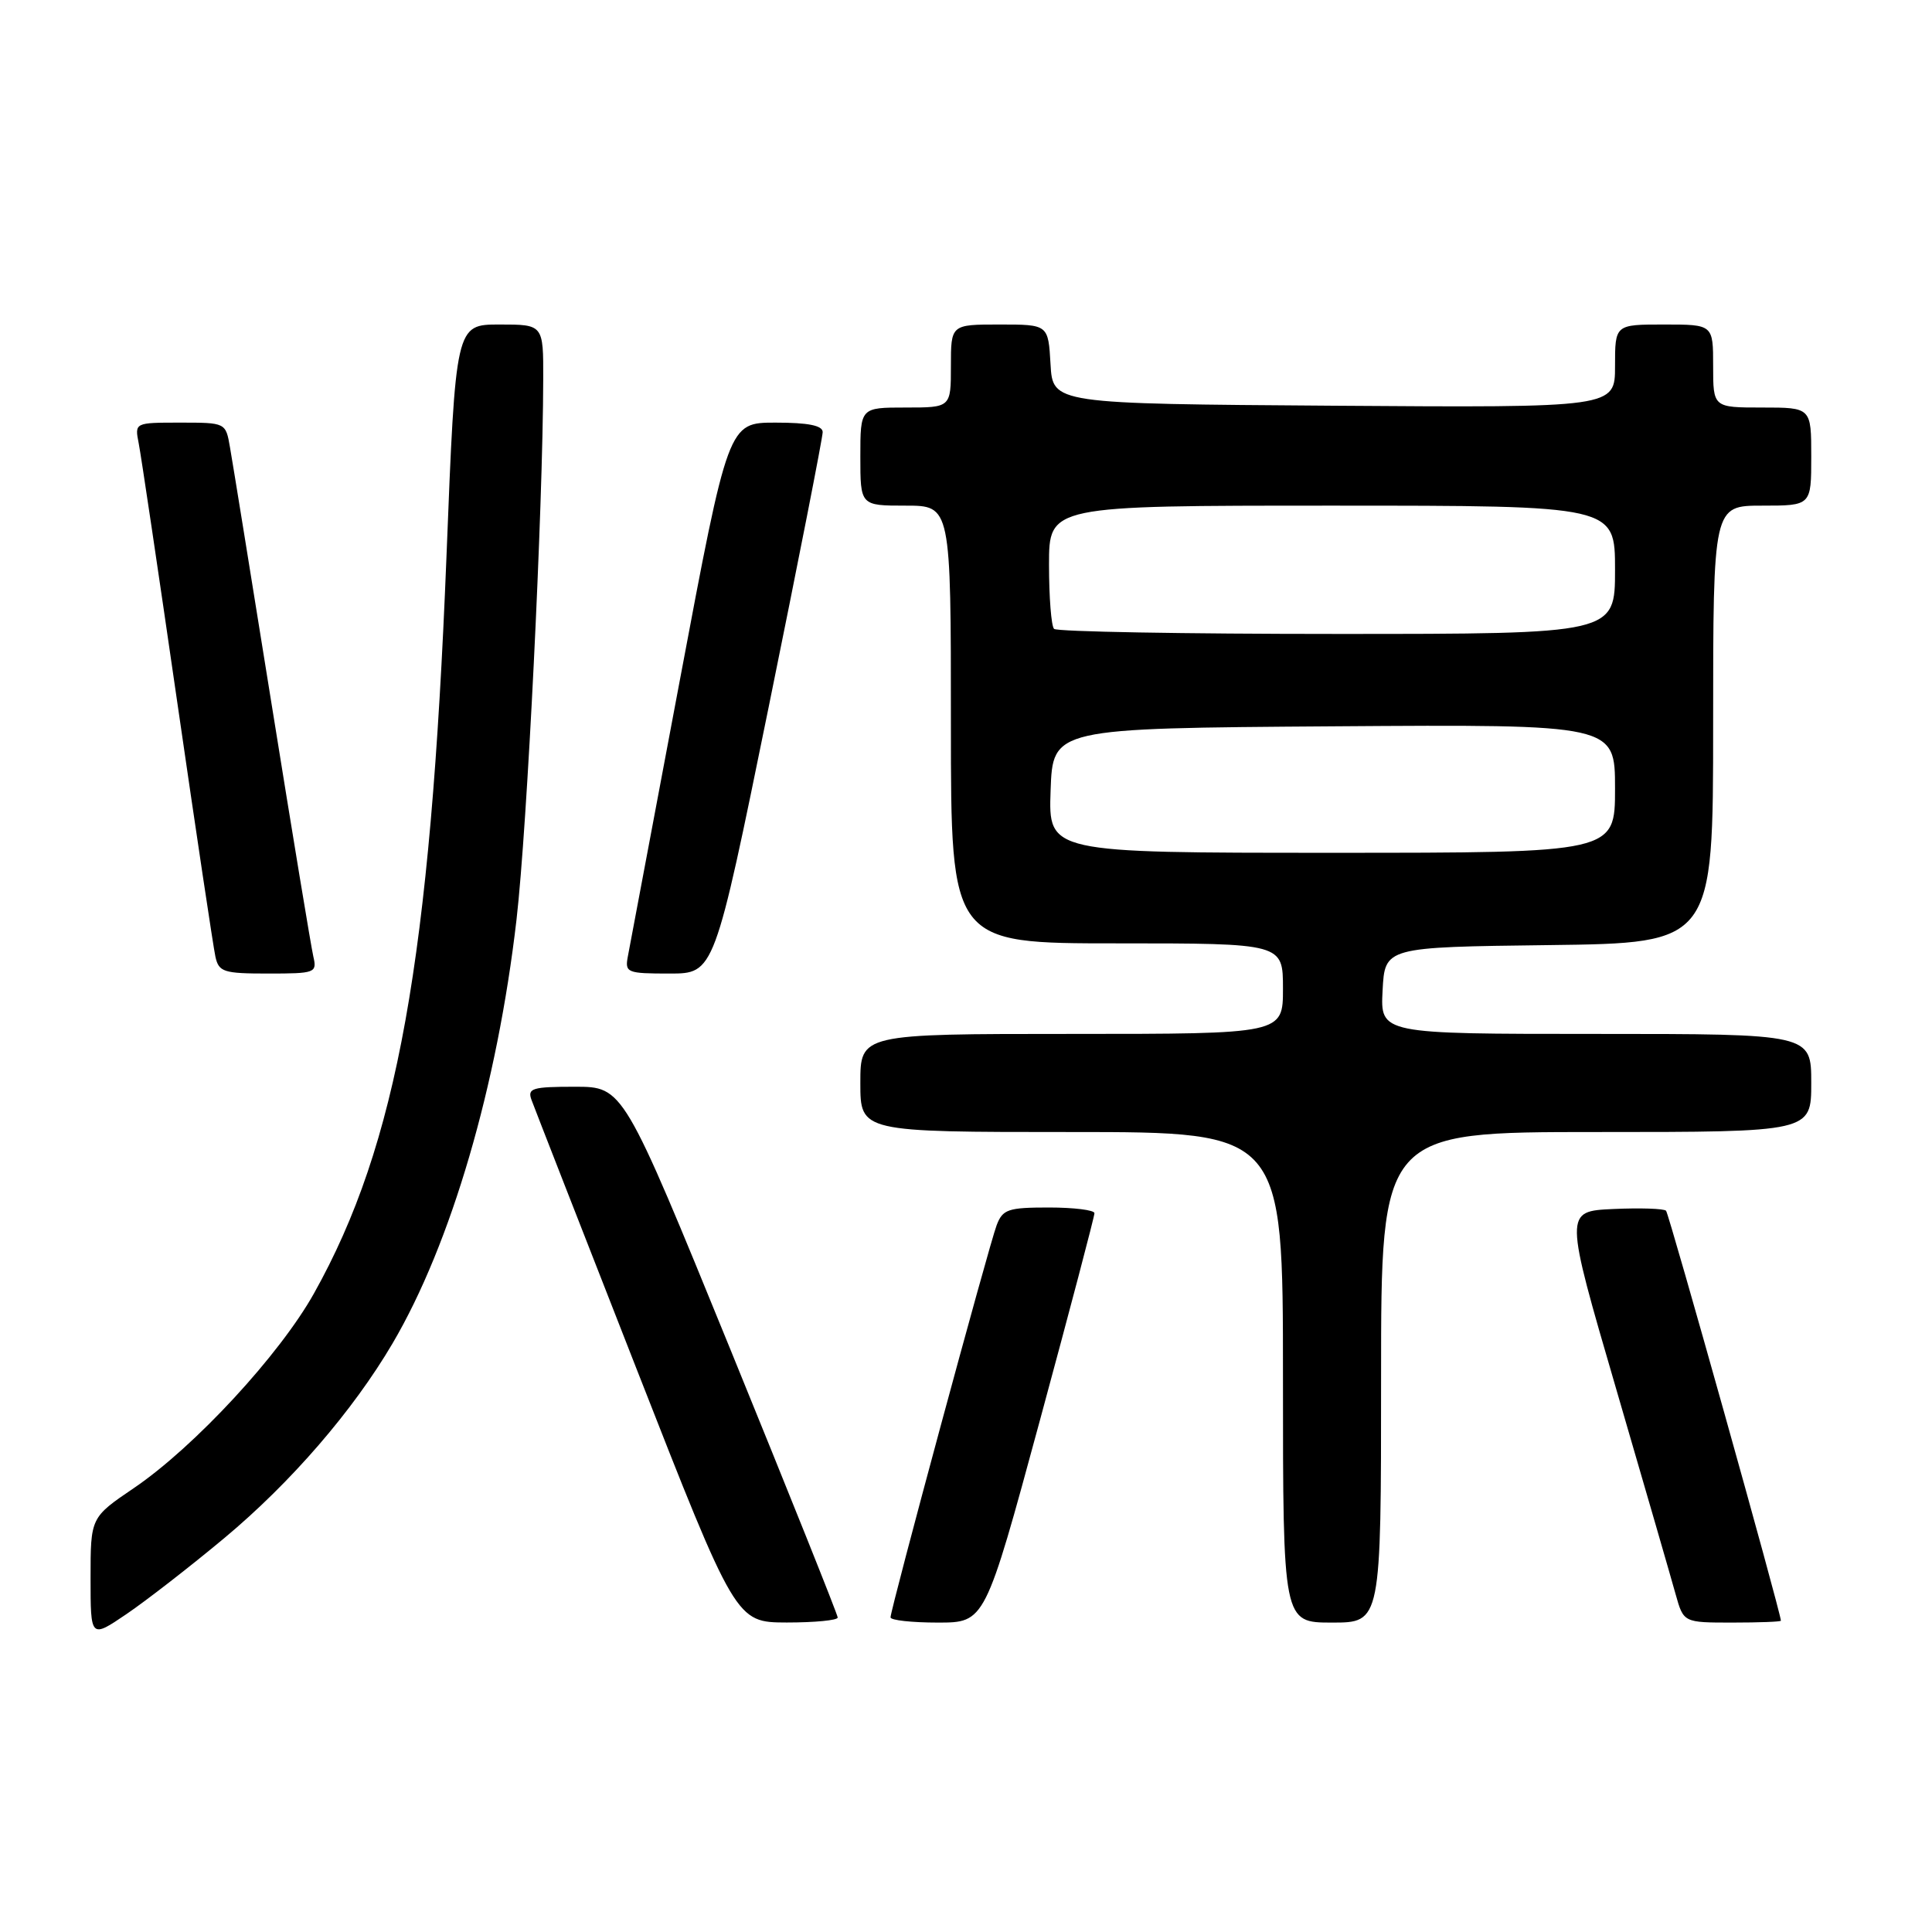 <?xml version="1.0" encoding="UTF-8" standalone="no"?>
<!DOCTYPE svg PUBLIC "-//W3C//DTD SVG 1.1//EN" "http://www.w3.org/Graphics/SVG/1.1/DTD/svg11.dtd" >
<svg xmlns="http://www.w3.org/2000/svg" xmlns:xlink="http://www.w3.org/1999/xlink" version="1.1" viewBox="0 0 256 256">
 <g >
 <path fill="currentColor"
d=" M 29.74 203.79 C 38.55 196.44 46.78 186.92 52.02 178.00 C 59.77 164.82 65.89 143.90 68.44 121.86 C 69.86 109.58 71.94 67.50 71.98 50.25 C 72.00 43.00 72.00 43.00 66.19 43.00 C 60.37 43.00 60.37 43.00 59.16 73.75 C 57.04 127.16 52.63 151.68 41.61 171.37 C 37.05 179.53 25.77 191.72 17.75 197.17 C 12.00 201.07 12.00 201.07 12.00 209.09 C 12.00 217.10 12.00 217.10 16.75 213.88 C 19.36 212.11 25.21 207.57 29.74 203.79 Z  M 111.00 214.33 C 111.00 213.96 104.60 197.99 96.79 178.83 C 82.58 144.00 82.58 144.00 76.18 144.00 C 70.51 144.00 69.86 144.20 70.43 145.75 C 70.78 146.71 77.02 162.68 84.29 181.24 C 97.50 214.97 97.50 214.97 104.25 214.99 C 107.96 214.99 111.00 214.70 111.00 214.33 Z  M 137.78 188.25 C 141.77 173.54 145.03 161.16 145.02 160.75 C 145.01 160.34 142.29 160.00 138.98 160.00 C 133.57 160.00 132.86 160.24 132.06 162.35 C 131.05 164.99 118.00 213.23 118.00 214.31 C 118.00 214.69 120.82 215.00 124.26 215.00 C 130.52 215.00 130.52 215.00 137.78 188.25 Z  M 183.00 182.50 C 183.00 150.00 183.00 150.00 211.50 150.00 C 240.00 150.00 240.00 150.00 240.00 143.50 C 240.00 137.00 240.00 137.00 211.45 137.00 C 182.90 137.00 182.90 137.00 183.20 131.25 C 183.50 125.50 183.50 125.50 205.25 125.23 C 227.00 124.96 227.00 124.96 227.00 95.98 C 227.00 67.00 227.00 67.00 233.50 67.00 C 240.00 67.00 240.00 67.00 240.00 60.50 C 240.00 54.00 240.00 54.00 233.50 54.00 C 227.00 54.00 227.00 54.00 227.00 48.50 C 227.00 43.00 227.00 43.00 220.50 43.00 C 214.00 43.00 214.00 43.00 214.00 48.51 C 214.00 54.02 214.00 54.02 176.75 53.76 C 139.50 53.50 139.50 53.50 139.20 48.25 C 138.90 43.00 138.90 43.00 132.45 43.00 C 126.00 43.00 126.00 43.00 126.00 48.50 C 126.00 54.00 126.00 54.00 120.00 54.00 C 114.00 54.00 114.00 54.00 114.00 60.50 C 114.00 67.00 114.00 67.00 120.00 67.00 C 126.00 67.00 126.00 67.00 126.00 96.00 C 126.00 125.00 126.00 125.00 148.00 125.00 C 170.00 125.00 170.00 125.00 170.00 131.00 C 170.00 137.00 170.00 137.00 142.00 137.00 C 114.00 137.00 114.00 137.00 114.00 143.50 C 114.00 150.00 114.00 150.00 142.00 150.00 C 170.00 150.00 170.00 150.00 170.00 182.50 C 170.00 215.00 170.00 215.00 176.50 215.00 C 183.00 215.00 183.00 215.00 183.00 182.50 Z  M 235.98 214.75 C 235.90 213.45 221.15 160.82 220.76 160.43 C 220.47 160.14 217.32 160.04 213.76 160.20 C 207.28 160.50 207.28 160.50 214.14 184.00 C 217.91 196.93 221.46 209.19 222.03 211.25 C 223.08 215.00 223.08 215.00 229.54 215.00 C 233.09 215.00 235.99 214.89 235.98 214.75 Z  M 41.52 126.75 C 41.23 125.51 38.76 110.55 36.02 93.50 C 33.28 76.45 30.79 61.04 30.47 59.25 C 29.91 56.00 29.90 56.00 23.88 56.00 C 17.84 56.00 17.84 56.00 18.38 58.75 C 18.68 60.26 20.97 75.67 23.48 93.00 C 25.99 110.33 28.27 125.51 28.54 126.75 C 28.99 128.80 29.61 129.00 35.54 129.00 C 41.77 129.00 42.02 128.91 41.52 126.75 Z  M 101.84 93.75 C 105.79 74.36 109.02 57.94 109.01 57.25 C 109.00 56.38 107.08 56.00 102.75 56.00 C 96.50 56.00 96.50 56.00 90.06 90.25 C 86.52 109.09 83.43 125.51 83.19 126.75 C 82.79 128.88 83.09 129.00 88.71 129.00 C 94.65 129.00 94.65 129.00 101.84 93.75 Z  M 139.21 104.75 C 139.50 96.50 139.50 96.50 176.75 96.24 C 214.00 95.98 214.00 95.98 214.00 104.49 C 214.00 113.00 214.00 113.00 176.46 113.00 C 138.92 113.00 138.92 113.00 139.21 104.75 Z  M 139.67 83.33 C 139.30 82.97 139.00 79.14 139.00 74.83 C 139.00 67.00 139.00 67.00 176.50 67.00 C 214.00 67.00 214.00 67.00 214.00 75.50 C 214.00 84.00 214.00 84.00 177.17 84.00 C 156.91 84.00 140.03 83.70 139.67 83.33 Z "/>
</g>
</svg>